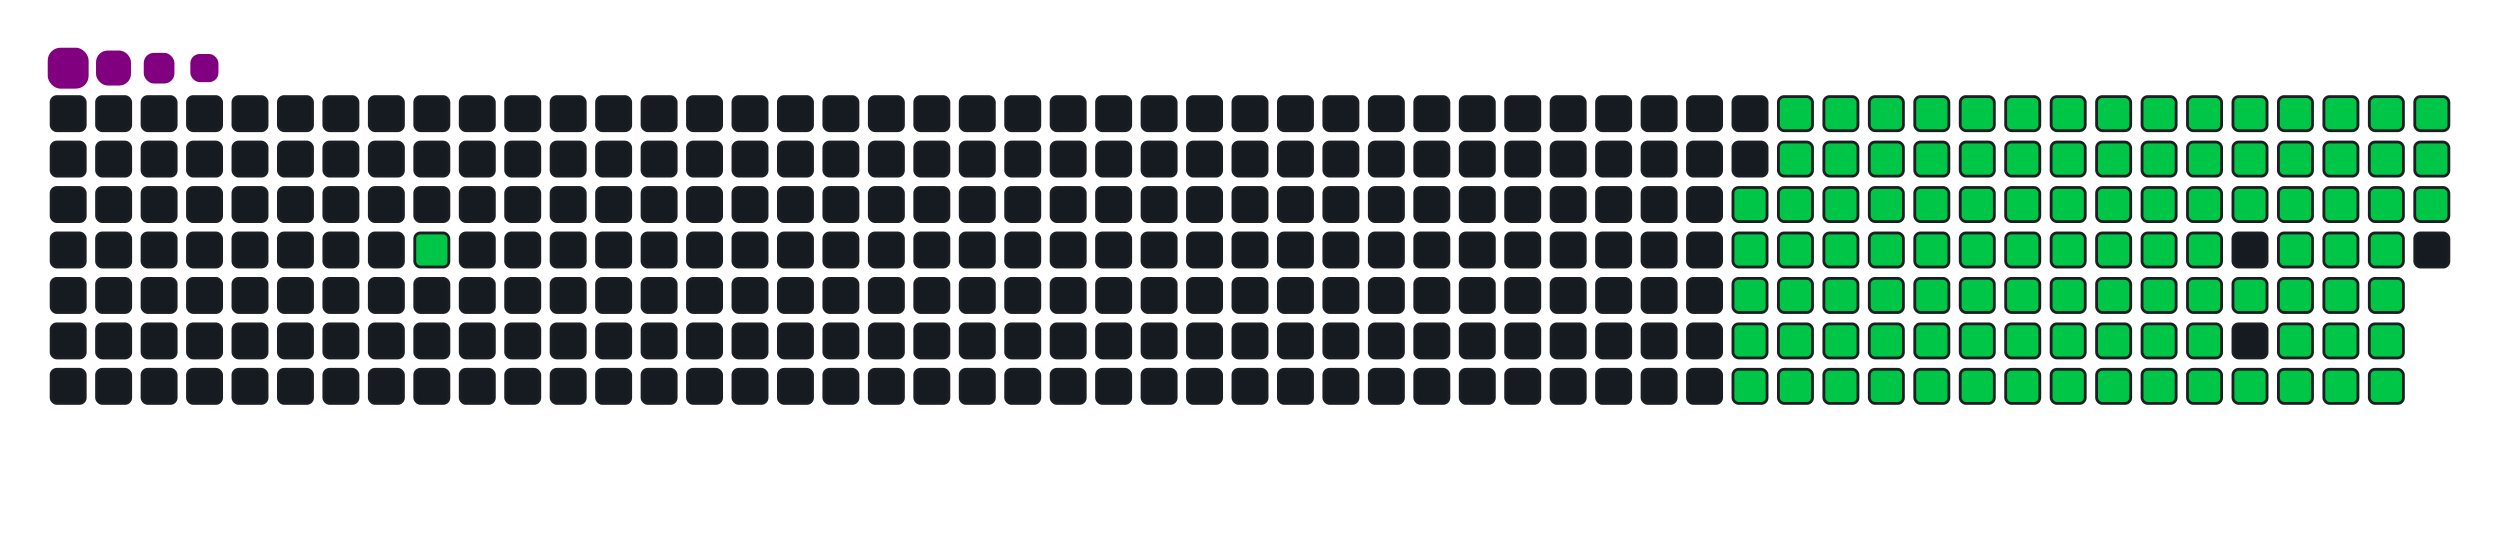 <svg viewBox="-16 -32 880 192" width="880" height="192" xmlns="http://www.w3.org/2000/svg"><desc>Generated with https://github.com/Platane/snk</desc><style>:root{--cb:#1b1f230a;--cs:purple;--ce:#161b22;--c0:#161b22;--c1:#01311f;--c2:#034525;--c3:#0f6d31;--c4:#00c647}.c{shape-rendering:geometricPrecision;fill:#161b22;stroke-width:1px;stroke:#1b1f230a;animation:none 20700ms linear infinite;width:12px;height:12px}@keyframes c0{5.79%{fill:#00c647}5.81%,100%{fill:#161b22}}.c.c0{fill:#00c647;animation-name:c0}@keyframes c1{49.27%{fill:#00c647}49.29%,100%{fill:#161b22}}.c.c1{fill:#00c647;animation-name:c1}@keyframes c2{19.8%{fill:#00c647}19.82%,100%{fill:#161b22}}.c.c2{fill:#00c647;animation-name:c2}@keyframes c3{50.23%{fill:#00c647}50.25%,100%{fill:#161b22}}.c.c3{fill:#00c647;animation-name:c3}@keyframes c4{64.24%{fill:#00c647}64.26%,100%{fill:#161b22}}.c.c4{fill:#00c647;animation-name:c4}@keyframes c5{64.72%{fill:#00c647}64.74%,100%{fill:#161b22}}.c.c5{fill:#00c647;animation-name:c5}@keyframes c6{35.26%{fill:#00c647}35.28%,100%{fill:#161b22}}.c.c6{fill:#00c647;animation-name:c6}@keyframes c7{35.74%{fill:#00c647}35.76%,100%{fill:#161b22}}.c.c7{fill:#00c647;animation-name:c7}@keyframes c8{48.78%{fill:#00c647}48.8%,100%{fill:#161b22}}.c.c8{fill:#00c647;animation-name:c8}@keyframes c9{20.28%{fill:#00c647}20.3%,100%{fill:#161b22}}.c.c9{fill:#00c647;animation-name:c9}@keyframes ca{50.71%{fill:#00c647}50.73%,100%{fill:#161b22}}.c.ca{fill:#00c647;animation-name:ca}@keyframes cb{63.76%{fill:#00c647}63.78%,100%{fill:#161b22}}.c.cb{fill:#00c647;animation-name:cb}@keyframes cc{65.21%{fill:#00c647}65.23%,100%{fill:#161b22}}.c.cc{fill:#00c647;animation-name:cc}@keyframes cd{34.77%{fill:#00c647}34.79%,100%{fill:#161b22}}.c.cd{fill:#00c647;animation-name:cd}@keyframes ce{36.22%{fill:#00c647}36.24%,100%{fill:#161b22}}.c.ce{fill:#00c647;animation-name:ce}@keyframes cf{48.3%{fill:#00c647}48.32%,100%{fill:#161b22}}.c.cf{fill:#00c647;animation-name:cf}@keyframes cg{20.76%{fill:#00c647}20.78%,100%{fill:#161b22}}.c.cg{fill:#00c647;animation-name:cg}@keyframes ch{51.2%{fill:#00c647}51.22%,100%{fill:#161b22}}.c.ch{fill:#00c647;animation-name:ch}@keyframes ci{63.28%{fill:#00c647}63.3%,100%{fill:#161b22}}.c.ci{fill:#00c647;animation-name:ci}@keyframes cj{65.69%{fill:#00c647}65.71%,100%{fill:#161b22}}.c.cj{fill:#00c647;animation-name:cj}@keyframes ck{34.29%{fill:#00c647}34.31%,100%{fill:#161b22}}.c.ck{fill:#00c647;animation-name:ck}@keyframes cl{36.7%{fill:#00c647}36.72%,100%{fill:#161b22}}.c.cl{fill:#00c647;animation-name:cl}@keyframes cm{47.82%{fill:#00c647}47.84%,100%{fill:#161b22}}.c.cm{fill:#00c647;animation-name:cm}@keyframes cn{21.25%{fill:#00c647}21.27%,100%{fill:#161b22}}.c.cn{fill:#00c647;animation-name:cn}@keyframes co{51.68%{fill:#00c647}51.7%,100%{fill:#161b22}}.c.co{fill:#00c647;animation-name:co}@keyframes cp{62.79%{fill:#00c647}62.81%,100%{fill:#161b22}}.c.cp{fill:#00c647;animation-name:cp}@keyframes cq{66.17%{fill:#00c647}66.19%,100%{fill:#161b22}}.c.cq{fill:#00c647;animation-name:cq}@keyframes cr{33.81%{fill:#00c647}33.83%,100%{fill:#161b22}}.c.cr{fill:#00c647;animation-name:cr}@keyframes cs{37.19%{fill:#00c647}37.21%,100%{fill:#161b22}}.c.cs{fill:#00c647;animation-name:cs}@keyframes ct{47.33%{fill:#00c647}47.35%,100%{fill:#161b22}}.c.ct{fill:#00c647;animation-name:ct}@keyframes cu{21.73%{fill:#00c647}21.75%,100%{fill:#161b22}}.c.cu{fill:#00c647;animation-name:cu}@keyframes cv{52.16%{fill:#00c647}52.18%,100%{fill:#161b22}}.c.cv{fill:#00c647;animation-name:cv}@keyframes cw{62.31%{fill:#00c647}62.33%,100%{fill:#161b22}}.c.cw{fill:#00c647;animation-name:cw}@keyframes cx{66.66%{fill:#00c647}66.68%,100%{fill:#161b22}}.c.cx{fill:#00c647;animation-name:cx}@keyframes cy{33.32%{fill:#00c647}33.34%,100%{fill:#161b22}}.c.cy{fill:#00c647;animation-name:cy}@keyframes cz{37.67%{fill:#00c647}37.69%,100%{fill:#161b22}}.c.cz{fill:#00c647;animation-name:cz}@keyframes c10{46.85%{fill:#00c647}46.87%,100%{fill:#161b22}}.c.c10{fill:#00c647;animation-name:c10}@keyframes c11{22.21%{fill:#00c647}22.23%,100%{fill:#161b22}}.c.c11{fill:#00c647;animation-name:c11}@keyframes c12{52.65%{fill:#00c647}52.67%,100%{fill:#161b22}}.c.c12{fill:#00c647;animation-name:c12}@keyframes c13{61.83%{fill:#00c647}61.85%,100%{fill:#161b22}}.c.c13{fill:#00c647;animation-name:c13}@keyframes c14{67.14%{fill:#00c647}67.16%,100%{fill:#161b22}}.c.c14{fill:#00c647;animation-name:c14}@keyframes c15{32.84%{fill:#00c647}32.86%,100%{fill:#161b22}}.c.c15{fill:#00c647;animation-name:c15}@keyframes c16{38.15%{fill:#00c647}38.17%,100%{fill:#161b22}}.c.c16{fill:#00c647;animation-name:c16}@keyframes c17{46.37%{fill:#00c647}46.39%,100%{fill:#161b22}}.c.c17{fill:#00c647;animation-name:c17}@keyframes c18{22.7%{fill:#00c647}22.72%,100%{fill:#161b22}}.c.c18{fill:#00c647;animation-name:c18}@keyframes c19{53.13%{fill:#00c647}53.15%,100%{fill:#161b22}}.c.c19{fill:#00c647;animation-name:c19}@keyframes c1a{61.34%{fill:#00c647}61.36%,100%{fill:#161b22}}.c.c1a{fill:#00c647;animation-name:c1a}@keyframes c1b{67.62%{fill:#00c647}67.64%,100%{fill:#161b22}}.c.c1b{fill:#00c647;animation-name:c1b}@keyframes c1c{32.36%{fill:#00c647}32.38%,100%{fill:#161b22}}.c.c1c{fill:#00c647;animation-name:c1c}@keyframes c1d{38.64%{fill:#00c647}38.66%,100%{fill:#161b22}}.c.c1d{fill:#00c647;animation-name:c1d}@keyframes c1e{45.88%{fill:#00c647}45.9%,100%{fill:#161b22}}.c.c1e{fill:#00c647;animation-name:c1e}@keyframes c1f{23.18%{fill:#00c647}23.2%,100%{fill:#161b22}}.c.c1f{fill:#00c647;animation-name:c1f}@keyframes c1g{53.61%{fill:#00c647}53.63%,100%{fill:#161b22}}.c.c1g{fill:#00c647;animation-name:c1g}@keyframes c1h{60.86%{fill:#00c647}60.88%,100%{fill:#161b22}}.c.c1h{fill:#00c647;animation-name:c1h}@keyframes c1i{68.11%{fill:#00c647}68.13%,100%{fill:#161b22}}.c.c1i{fill:#00c647;animation-name:c1i}@keyframes c1j{31.87%{fill:#00c647}31.89%,100%{fill:#161b22}}.c.c1j{fill:#00c647;animation-name:c1j}@keyframes c1k{39.12%{fill:#00c647}39.14%,100%{fill:#161b22}}.c.c1k{fill:#00c647;animation-name:c1k}@keyframes c1l{45.4%{fill:#00c647}45.42%,100%{fill:#161b22}}.c.c1l{fill:#00c647;animation-name:c1l}@keyframes c1m{23.66%{fill:#00c647}23.68%,100%{fill:#161b22}}.c.c1m{fill:#00c647;animation-name:c1m}@keyframes c1n{54.1%{fill:#00c647}54.12%,100%{fill:#161b22}}.c.c1n{fill:#00c647;animation-name:c1n}@keyframes c1o{60.38%{fill:#00c647}60.4%,100%{fill:#161b22}}.c.c1o{fill:#00c647;animation-name:c1o}@keyframes c1p{68.59%{fill:#00c647}68.61%,100%{fill:#161b22}}.c.c1p{fill:#00c647;animation-name:c1p}@keyframes c1q{31.39%{fill:#00c647}31.41%,100%{fill:#161b22}}.c.c1q{fill:#00c647;animation-name:c1q}@keyframes c1r{39.6%{fill:#00c647}39.62%,100%{fill:#161b22}}.c.c1r{fill:#00c647;animation-name:c1r}@keyframes c1s{44.92%{fill:#00c647}44.94%,100%{fill:#161b22}}.c.c1s{fill:#00c647;animation-name:c1s}@keyframes c1t{24.14%{fill:#00c647}24.16%,100%{fill:#161b22}}.c.c1t{fill:#00c647;animation-name:c1t}@keyframes c1u{54.58%{fill:#00c647}54.6%,100%{fill:#161b22}}.c.c1u{fill:#00c647;animation-name:c1u}@keyframes c1v{59.89%{fill:#00c647}59.91%,100%{fill:#161b22}}.c.c1v{fill:#00c647;animation-name:c1v}@keyframes c1w{69.07%{fill:#00c647}69.09%,100%{fill:#161b22}}.c.c1w{fill:#00c647;animation-name:c1w}@keyframes c1x{30.91%{fill:#00c647}30.93%,100%{fill:#161b22}}.c.c1x{fill:#00c647;animation-name:c1x}@keyframes c1y{40.09%{fill:#00c647}40.11%,100%{fill:#161b22}}.c.c1y{fill:#00c647;animation-name:c1y}@keyframes c1z{44.43%{fill:#00c647}44.45%,100%{fill:#161b22}}.c.c1z{fill:#00c647;animation-name:c1z}@keyframes c20{24.63%{fill:#00c647}24.65%,100%{fill:#161b22}}.c.c20{fill:#00c647;animation-name:c20}@keyframes c21{55.06%{fill:#00c647}55.08%,100%{fill:#161b22}}.c.c21{fill:#00c647;animation-name:c21}@keyframes c22{59.41%{fill:#00c647}59.43%,100%{fill:#161b22}}.c.c22{fill:#00c647;animation-name:c22}@keyframes c23{69.56%{fill:#00c647}69.58%,100%{fill:#161b22}}.c.c23{fill:#00c647;animation-name:c23}@keyframes c24{30.42%{fill:#00c647}30.44%,100%{fill:#161b22}}.c.c24{fill:#00c647;animation-name:c24}@keyframes c25{40.57%{fill:#00c647}40.59%,100%{fill:#161b22}}.c.c25{fill:#00c647;animation-name:c25}@keyframes c26{43.95%{fill:#00c647}43.97%,100%{fill:#161b22}}.c.c26{fill:#00c647;animation-name:c26}@keyframes c27{55.55%{fill:#00c647}55.57%,100%{fill:#161b22}}.c.c27{fill:#00c647;animation-name:c27}@keyframes c28{70.04%{fill:#00c647}70.06%,100%{fill:#161b22}}.c.c28{fill:#00c647;animation-name:c28}@keyframes c29{29.94%{fill:#00c647}29.96%,100%{fill:#161b22}}.c.c29{fill:#00c647;animation-name:c29}@keyframes c2a{41.05%{fill:#00c647}41.07%,100%{fill:#161b22}}.c.c2a{fill:#00c647;animation-name:c2a}@keyframes c2b{43.47%{fill:#00c647}43.49%,100%{fill:#161b22}}.c.c2b{fill:#00c647;animation-name:c2b}@keyframes c2c{25.59%{fill:#00c647}25.61%,100%{fill:#161b22}}.c.c2c{fill:#00c647;animation-name:c2c}@keyframes c2d{56.03%{fill:#00c647}56.05%,100%{fill:#161b22}}.c.c2d{fill:#00c647;animation-name:c2d}@keyframes c2e{58.44%{fill:#00c647}58.46%,100%{fill:#161b22}}.c.c2e{fill:#00c647;animation-name:c2e}@keyframes c2f{70.52%{fill:#00c647}70.54%,100%{fill:#161b22}}.c.c2f{fill:#00c647;animation-name:c2f}@keyframes c2g{29.46%{fill:#00c647}29.48%,100%{fill:#161b22}}.c.c2g{fill:#00c647;animation-name:c2g}@keyframes c2h{41.54%{fill:#00c647}41.56%,100%{fill:#161b22}}.c.c2h{fill:#00c647;animation-name:c2h}@keyframes c2i{42.99%{fill:#00c647}43.01%,100%{fill:#161b22}}.c.c2i{fill:#00c647;animation-name:c2i}@keyframes c2j{26.08%{fill:#00c647}26.1%,100%{fill:#161b22}}.c.c2j{fill:#00c647;animation-name:c2j}@keyframes c2k{56.51%{fill:#00c647}56.53%,100%{fill:#161b22}}.c.c2k{fill:#00c647;animation-name:c2k}@keyframes c2l{57.96%{fill:#00c647}57.98%,100%{fill:#161b22}}.c.c2l{fill:#00c647;animation-name:c2l}@keyframes c2m{71%{fill:#00c647}71.02%,100%{fill:#161b22}}.c.c2m{fill:#00c647;animation-name:c2m}@keyframes c2n{28.98%{fill:#00c647}29%,100%{fill:#161b22}}.c.c2n{fill:#00c647;animation-name:c2n}@keyframes c2o{42.02%{fill:#00c647}42.04%,100%{fill:#161b22}}.c.c2o{fill:#00c647;animation-name:c2o}@keyframes c2p{27.04%{fill:#00c647}27.06%,100%{fill:#161b22}}.c.c2p{fill:#00c647;animation-name:c2p}@keyframes c2q{26.56%{fill:#00c647}26.58%,100%{fill:#161b22}}.c.c2q{fill:#00c647;animation-name:c2q}@keyframes c2r{56.99%{fill:#00c647}57.01%,100%{fill:#161b22}}.c.c2r{fill:#00c647;animation-name:c2r}@keyframes c2s{57.48%{fill:#00c647}57.5%,100%{fill:#161b22}}.c.c2s{fill:#00c647;animation-name:c2s}@keyframes c2t{71.49%{fill:#00c647}71.51%,100%{fill:#161b22}}.c.c2t{fill:#00c647;animation-name:c2t}@keyframes c2u{28.49%{fill:#00c647}28.51%,100%{fill:#161b22}}.c.c2u{fill:#00c647;animation-name:c2u}@keyframes c2v{28.01%{fill:#00c647}28.03%,100%{fill:#161b22}}.c.c2v{fill:#00c647;animation-name:c2v}@keyframes c2w{27.53%{fill:#00c647}27.55%,100%{fill:#161b22}}.c.c2w{fill:#00c647;animation-name:c2w}.u{transform-origin:0 0;transform:scale(0,1);animation:none linear 20700ms infinite}@keyframes u0{5.79%{transform:scale(0.000,1)}5.81%,19.8%{transform:scale(0.010,1)}19.82%,20.28%{transform:scale(0.019,1)}20.3%,20.76%{transform:scale(0.029,1)}20.78%,21.25%{transform:scale(0.038,1)}21.27%,21.73%{transform:scale(0.048,1)}21.75%,22.21%{transform:scale(0.057,1)}22.23%,22.7%{transform:scale(0.067,1)}22.72%,23.18%{transform:scale(0.076,1)}23.2%,23.66%{transform:scale(0.086,1)}23.68%,24.14%{transform:scale(0.095,1)}24.16%,24.63%{transform:scale(0.105,1)}24.65%,25.59%{transform:scale(0.114,1)}25.61%,26.08%{transform:scale(0.124,1)}26.1%,26.56%{transform:scale(0.133,1)}26.58%,27.04%{transform:scale(0.143,1)}27.06%,27.53%{transform:scale(0.152,1)}27.55%,28.01%{transform:scale(0.162,1)}28.03%,28.49%{transform:scale(0.171,1)}28.51%,28.98%{transform:scale(0.181,1)}29%,29.46%{transform:scale(0.190,1)}29.48%,29.94%{transform:scale(0.200,1)}29.96%,30.42%{transform:scale(0.210,1)}30.44%,30.91%{transform:scale(0.219,1)}30.93%,31.39%{transform:scale(0.229,1)}31.41%,31.87%{transform:scale(0.238,1)}31.89%,32.36%{transform:scale(0.248,1)}32.38%,32.84%{transform:scale(0.257,1)}32.86%,33.32%{transform:scale(0.267,1)}33.34%,33.81%{transform:scale(0.276,1)}33.83%,34.29%{transform:scale(0.286,1)}34.31%,34.77%{transform:scale(0.295,1)}34.79%,35.26%{transform:scale(0.305,1)}35.28%,35.74%{transform:scale(0.314,1)}35.76%,36.22%{transform:scale(0.324,1)}36.24%,36.7%{transform:scale(0.333,1)}36.72%,37.19%{transform:scale(0.343,1)}37.21%,37.67%{transform:scale(0.352,1)}37.69%,38.15%{transform:scale(0.362,1)}38.17%,38.64%{transform:scale(0.371,1)}38.66%,39.12%{transform:scale(0.381,1)}39.14%,39.6%{transform:scale(0.390,1)}39.62%,40.09%{transform:scale(0.400,1)}40.11%,40.57%{transform:scale(0.410,1)}40.59%,41.05%{transform:scale(0.419,1)}41.07%,41.54%{transform:scale(0.429,1)}41.56%,42.02%{transform:scale(0.438,1)}42.04%,42.99%{transform:scale(0.448,1)}43.01%,43.47%{transform:scale(0.457,1)}43.49%,43.95%{transform:scale(0.467,1)}43.97%,44.43%{transform:scale(0.476,1)}44.45%,44.92%{transform:scale(0.486,1)}44.94%,45.4%{transform:scale(0.495,1)}45.42%,45.88%{transform:scale(0.505,1)}45.9%,46.37%{transform:scale(0.514,1)}46.39%,46.85%{transform:scale(0.524,1)}46.87%,47.33%{transform:scale(0.533,1)}47.35%,47.82%{transform:scale(0.543,1)}47.84%,48.3%{transform:scale(0.552,1)}48.32%,48.78%{transform:scale(0.562,1)}48.8%,49.27%{transform:scale(0.571,1)}49.29%,50.23%{transform:scale(0.581,1)}50.25%,50.71%{transform:scale(0.590,1)}50.73%,51.2%{transform:scale(0.600,1)}51.22%,51.68%{transform:scale(0.610,1)}51.7%,52.16%{transform:scale(0.619,1)}52.18%,52.65%{transform:scale(0.629,1)}52.67%,53.13%{transform:scale(0.638,1)}53.15%,53.61%{transform:scale(0.648,1)}53.63%,54.1%{transform:scale(0.657,1)}54.12%,54.58%{transform:scale(0.667,1)}54.6%,55.06%{transform:scale(0.676,1)}55.08%,55.55%{transform:scale(0.686,1)}55.57%,56.03%{transform:scale(0.695,1)}56.05%,56.51%{transform:scale(0.705,1)}56.53%,56.99%{transform:scale(0.714,1)}57.01%,57.48%{transform:scale(0.724,1)}57.5%,57.96%{transform:scale(0.733,1)}57.98%,58.44%{transform:scale(0.743,1)}58.46%,59.41%{transform:scale(0.752,1)}59.43%,59.89%{transform:scale(0.762,1)}59.91%,60.38%{transform:scale(0.771,1)}60.4%,60.86%{transform:scale(0.781,1)}60.88%,61.34%{transform:scale(0.790,1)}61.36%,61.83%{transform:scale(0.800,1)}61.85%,62.31%{transform:scale(0.810,1)}62.33%,62.79%{transform:scale(0.819,1)}62.81%,63.28%{transform:scale(0.829,1)}63.3%,63.76%{transform:scale(0.838,1)}63.78%,64.24%{transform:scale(0.848,1)}64.26%,64.72%{transform:scale(0.857,1)}64.74%,65.21%{transform:scale(0.867,1)}65.23%,65.69%{transform:scale(0.876,1)}65.71%,66.17%{transform:scale(0.886,1)}66.19%,66.66%{transform:scale(0.895,1)}66.68%,67.14%{transform:scale(0.905,1)}67.16%,67.62%{transform:scale(0.914,1)}67.64%,68.11%{transform:scale(0.924,1)}68.13%,68.59%{transform:scale(0.933,1)}68.61%,69.07%{transform:scale(0.943,1)}69.09%,69.56%{transform:scale(0.952,1)}69.58%,70.04%{transform:scale(0.962,1)}70.06%,70.52%{transform:scale(0.971,1)}70.54%,71%{transform:scale(0.981,1)}71.02%,71.49%{transform:scale(0.990,1)}71.51%,100%{transform:scale(1.000,1)}}.u.u0{fill:#00c647;animation-name:u0;transform-origin:0.0px 0}.s{shape-rendering:geometricPrecision;fill:purple;animation:none linear 20700ms infinite}@keyframes s0{0%,99.52%{transform:translate(0px,-16px)}0.48%{transform:translate(0px,0px)}4.35%{transform:translate(128px,0px)}5.8%{transform:translate(128px,48px)}26.57%{transform:translate(816px,48px)}27.05%,42.51%{transform:translate(816px,32px)}27.54%{transform:translate(832px,32px)}28.5%{transform:translate(832px,0px)}35.27%{transform:translate(608px,0px)}35.75%{transform:translate(608px,16px)}42.03%{transform:translate(816px,16px)}49.28%{transform:translate(592px,32px)}50.24%{transform:translate(592px,64px)}57%{transform:translate(816px,64px)}57.49%,71.98%{transform:translate(816px,80px)}64.25%{transform:translate(592px,80px)}64.73%{transform:translate(592px,96px)}71.5%{transform:translate(816px,96px)}92.27%{transform:translate(144px,80px)}93.72%{transform:translate(144px,32px)}94.2%{transform:translate(128px,32px)}94.69%{transform:translate(128px,16px)}97.1%{transform:translate(48px,16px)}98.07%{transform:translate(48px,-16px)}}.s.s0{transform:translate(0px,-16px);animation-name:s0}@keyframes s1{0%,99.52%{transform:translate(16px,-16px)}0.48%{transform:translate(0px,-16px)}0.97%{transform:translate(0px,0px)}4.83%{transform:translate(128px,0px)}6.28%{transform:translate(128px,48px)}27.05%{transform:translate(816px,48px)}27.54%,43%{transform:translate(816px,32px)}28.02%{transform:translate(832px,32px)}28.99%{transform:translate(832px,0px)}35.75%{transform:translate(608px,0px)}36.23%{transform:translate(608px,16px)}42.51%{transform:translate(816px,16px)}49.76%{transform:translate(592px,32px)}50.72%{transform:translate(592px,64px)}57.49%{transform:translate(816px,64px)}57.97%,72.46%{transform:translate(816px,80px)}64.73%{transform:translate(592px,80px)}65.22%{transform:translate(592px,96px)}71.98%{transform:translate(816px,96px)}92.75%{transform:translate(144px,80px)}94.2%{transform:translate(144px,32px)}94.69%{transform:translate(128px,32px)}95.17%{transform:translate(128px,16px)}97.58%{transform:translate(48px,16px)}98.55%{transform:translate(48px,-16px)}}.s.s1{transform:translate(16px,-16px);animation-name:s1}@keyframes s2{0%,99.52%{transform:translate(32px,-16px)}0.97%{transform:translate(0px,-16px)}1.45%{transform:translate(0px,0px)}5.31%{transform:translate(128px,0px)}6.76%{transform:translate(128px,48px)}27.54%{transform:translate(816px,48px)}28.02%,43.48%{transform:translate(816px,32px)}28.5%{transform:translate(832px,32px)}29.47%{transform:translate(832px,0px)}36.23%{transform:translate(608px,0px)}36.71%{transform:translate(608px,16px)}43%{transform:translate(816px,16px)}50.24%{transform:translate(592px,32px)}51.21%{transform:translate(592px,64px)}57.97%{transform:translate(816px,64px)}58.45%,72.95%{transform:translate(816px,80px)}65.22%{transform:translate(592px,80px)}65.7%{transform:translate(592px,96px)}72.46%{transform:translate(816px,96px)}93.24%{transform:translate(144px,80px)}94.69%{transform:translate(144px,32px)}95.17%{transform:translate(128px,32px)}95.65%{transform:translate(128px,16px)}98.07%{transform:translate(48px,16px)}99.03%{transform:translate(48px,-16px)}}.s.s2{transform:translate(32px,-16px);animation-name:s2}@keyframes s3{0%,99.52%{transform:translate(48px,-16px)}1.45%{transform:translate(0px,-16px)}1.93%{transform:translate(0px,0px)}5.8%{transform:translate(128px,0px)}7.25%{transform:translate(128px,48px)}28.02%{transform:translate(816px,48px)}28.5%,43.96%{transform:translate(816px,32px)}28.99%{transform:translate(832px,32px)}29.95%{transform:translate(832px,0px)}36.71%{transform:translate(608px,0px)}37.2%{transform:translate(608px,16px)}43.48%{transform:translate(816px,16px)}50.72%{transform:translate(592px,32px)}51.69%{transform:translate(592px,64px)}58.45%{transform:translate(816px,64px)}58.94%,73.43%{transform:translate(816px,80px)}65.7%{transform:translate(592px,80px)}66.18%{transform:translate(592px,96px)}72.95%{transform:translate(816px,96px)}93.72%{transform:translate(144px,80px)}95.17%{transform:translate(144px,32px)}95.65%{transform:translate(128px,32px)}96.14%{transform:translate(128px,16px)}98.55%{transform:translate(48px,16px)}}.s.s3{transform:translate(48px,-16px);animation-name:s3}</style><rect class="c" x="2" y="2" rx="2" ry="2"/><rect class="c" x="2" y="18" rx="2" ry="2"/><rect class="c" x="2" y="34" rx="2" ry="2"/><rect class="c" x="2" y="50" rx="2" ry="2"/><rect class="c" x="2" y="66" rx="2" ry="2"/><rect class="c" x="2" y="82" rx="2" ry="2"/><rect class="c" x="2" y="98" rx="2" ry="2"/><rect class="c" x="18" y="2" rx="2" ry="2"/><rect class="c" x="18" y="18" rx="2" ry="2"/><rect class="c" x="18" y="34" rx="2" ry="2"/><rect class="c" x="18" y="50" rx="2" ry="2"/><rect class="c" x="18" y="66" rx="2" ry="2"/><rect class="c" x="18" y="82" rx="2" ry="2"/><rect class="c" x="18" y="98" rx="2" ry="2"/><rect class="c" x="34" y="2" rx="2" ry="2"/><rect class="c" x="34" y="18" rx="2" ry="2"/><rect class="c" x="34" y="34" rx="2" ry="2"/><rect class="c" x="34" y="50" rx="2" ry="2"/><rect class="c" x="34" y="66" rx="2" ry="2"/><rect class="c" x="34" y="82" rx="2" ry="2"/><rect class="c" x="34" y="98" rx="2" ry="2"/><rect class="c" x="50" y="2" rx="2" ry="2"/><rect class="c" x="50" y="18" rx="2" ry="2"/><rect class="c" x="50" y="34" rx="2" ry="2"/><rect class="c" x="50" y="50" rx="2" ry="2"/><rect class="c" x="50" y="66" rx="2" ry="2"/><rect class="c" x="50" y="82" rx="2" ry="2"/><rect class="c" x="50" y="98" rx="2" ry="2"/><rect class="c" x="66" y="2" rx="2" ry="2"/><rect class="c" x="66" y="18" rx="2" ry="2"/><rect class="c" x="66" y="34" rx="2" ry="2"/><rect class="c" x="66" y="50" rx="2" ry="2"/><rect class="c" x="66" y="66" rx="2" ry="2"/><rect class="c" x="66" y="82" rx="2" ry="2"/><rect class="c" x="66" y="98" rx="2" ry="2"/><rect class="c" x="82" y="2" rx="2" ry="2"/><rect class="c" x="82" y="18" rx="2" ry="2"/><rect class="c" x="82" y="34" rx="2" ry="2"/><rect class="c" x="82" y="50" rx="2" ry="2"/><rect class="c" x="82" y="66" rx="2" ry="2"/><rect class="c" x="82" y="82" rx="2" ry="2"/><rect class="c" x="82" y="98" rx="2" ry="2"/><rect class="c" x="98" y="2" rx="2" ry="2"/><rect class="c" x="98" y="18" rx="2" ry="2"/><rect class="c" x="98" y="34" rx="2" ry="2"/><rect class="c" x="98" y="50" rx="2" ry="2"/><rect class="c" x="98" y="66" rx="2" ry="2"/><rect class="c" x="98" y="82" rx="2" ry="2"/><rect class="c" x="98" y="98" rx="2" ry="2"/><rect class="c" x="114" y="2" rx="2" ry="2"/><rect class="c" x="114" y="18" rx="2" ry="2"/><rect class="c" x="114" y="34" rx="2" ry="2"/><rect class="c" x="114" y="50" rx="2" ry="2"/><rect class="c" x="114" y="66" rx="2" ry="2"/><rect class="c" x="114" y="82" rx="2" ry="2"/><rect class="c" x="114" y="98" rx="2" ry="2"/><rect class="c" x="130" y="2" rx="2" ry="2"/><rect class="c" x="130" y="18" rx="2" ry="2"/><rect class="c" x="130" y="34" rx="2" ry="2"/><rect class="c c0" x="130" y="50" rx="2" ry="2"/><rect class="c" x="130" y="66" rx="2" ry="2"/><rect class="c" x="130" y="82" rx="2" ry="2"/><rect class="c" x="130" y="98" rx="2" ry="2"/><rect class="c" x="146" y="2" rx="2" ry="2"/><rect class="c" x="146" y="18" rx="2" ry="2"/><rect class="c" x="146" y="34" rx="2" ry="2"/><rect class="c" x="146" y="50" rx="2" ry="2"/><rect class="c" x="146" y="66" rx="2" ry="2"/><rect class="c" x="146" y="82" rx="2" ry="2"/><rect class="c" x="146" y="98" rx="2" ry="2"/><rect class="c" x="162" y="2" rx="2" ry="2"/><rect class="c" x="162" y="18" rx="2" ry="2"/><rect class="c" x="162" y="34" rx="2" ry="2"/><rect class="c" x="162" y="50" rx="2" ry="2"/><rect class="c" x="162" y="66" rx="2" ry="2"/><rect class="c" x="162" y="82" rx="2" ry="2"/><rect class="c" x="162" y="98" rx="2" ry="2"/><rect class="c" x="178" y="2" rx="2" ry="2"/><rect class="c" x="178" y="18" rx="2" ry="2"/><rect class="c" x="178" y="34" rx="2" ry="2"/><rect class="c" x="178" y="50" rx="2" ry="2"/><rect class="c" x="178" y="66" rx="2" ry="2"/><rect class="c" x="178" y="82" rx="2" ry="2"/><rect class="c" x="178" y="98" rx="2" ry="2"/><rect class="c" x="194" y="2" rx="2" ry="2"/><rect class="c" x="194" y="18" rx="2" ry="2"/><rect class="c" x="194" y="34" rx="2" ry="2"/><rect class="c" x="194" y="50" rx="2" ry="2"/><rect class="c" x="194" y="66" rx="2" ry="2"/><rect class="c" x="194" y="82" rx="2" ry="2"/><rect class="c" x="194" y="98" rx="2" ry="2"/><rect class="c" x="210" y="2" rx="2" ry="2"/><rect class="c" x="210" y="18" rx="2" ry="2"/><rect class="c" x="210" y="34" rx="2" ry="2"/><rect class="c" x="210" y="50" rx="2" ry="2"/><rect class="c" x="210" y="66" rx="2" ry="2"/><rect class="c" x="210" y="82" rx="2" ry="2"/><rect class="c" x="210" y="98" rx="2" ry="2"/><rect class="c" x="226" y="2" rx="2" ry="2"/><rect class="c" x="226" y="18" rx="2" ry="2"/><rect class="c" x="226" y="34" rx="2" ry="2"/><rect class="c" x="226" y="50" rx="2" ry="2"/><rect class="c" x="226" y="66" rx="2" ry="2"/><rect class="c" x="226" y="82" rx="2" ry="2"/><rect class="c" x="226" y="98" rx="2" ry="2"/><rect class="c" x="242" y="2" rx="2" ry="2"/><rect class="c" x="242" y="18" rx="2" ry="2"/><rect class="c" x="242" y="34" rx="2" ry="2"/><rect class="c" x="242" y="50" rx="2" ry="2"/><rect class="c" x="242" y="66" rx="2" ry="2"/><rect class="c" x="242" y="82" rx="2" ry="2"/><rect class="c" x="242" y="98" rx="2" ry="2"/><rect class="c" x="258" y="2" rx="2" ry="2"/><rect class="c" x="258" y="18" rx="2" ry="2"/><rect class="c" x="258" y="34" rx="2" ry="2"/><rect class="c" x="258" y="50" rx="2" ry="2"/><rect class="c" x="258" y="66" rx="2" ry="2"/><rect class="c" x="258" y="82" rx="2" ry="2"/><rect class="c" x="258" y="98" rx="2" ry="2"/><rect class="c" x="274" y="2" rx="2" ry="2"/><rect class="c" x="274" y="18" rx="2" ry="2"/><rect class="c" x="274" y="34" rx="2" ry="2"/><rect class="c" x="274" y="50" rx="2" ry="2"/><rect class="c" x="274" y="66" rx="2" ry="2"/><rect class="c" x="274" y="82" rx="2" ry="2"/><rect class="c" x="274" y="98" rx="2" ry="2"/><rect class="c" x="290" y="2" rx="2" ry="2"/><rect class="c" x="290" y="18" rx="2" ry="2"/><rect class="c" x="290" y="34" rx="2" ry="2"/><rect class="c" x="290" y="50" rx="2" ry="2"/><rect class="c" x="290" y="66" rx="2" ry="2"/><rect class="c" x="290" y="82" rx="2" ry="2"/><rect class="c" x="290" y="98" rx="2" ry="2"/><rect class="c" x="306" y="2" rx="2" ry="2"/><rect class="c" x="306" y="18" rx="2" ry="2"/><rect class="c" x="306" y="34" rx="2" ry="2"/><rect class="c" x="306" y="50" rx="2" ry="2"/><rect class="c" x="306" y="66" rx="2" ry="2"/><rect class="c" x="306" y="82" rx="2" ry="2"/><rect class="c" x="306" y="98" rx="2" ry="2"/><rect class="c" x="322" y="2" rx="2" ry="2"/><rect class="c" x="322" y="18" rx="2" ry="2"/><rect class="c" x="322" y="34" rx="2" ry="2"/><rect class="c" x="322" y="50" rx="2" ry="2"/><rect class="c" x="322" y="66" rx="2" ry="2"/><rect class="c" x="322" y="82" rx="2" ry="2"/><rect class="c" x="322" y="98" rx="2" ry="2"/><rect class="c" x="338" y="2" rx="2" ry="2"/><rect class="c" x="338" y="18" rx="2" ry="2"/><rect class="c" x="338" y="34" rx="2" ry="2"/><rect class="c" x="338" y="50" rx="2" ry="2"/><rect class="c" x="338" y="66" rx="2" ry="2"/><rect class="c" x="338" y="82" rx="2" ry="2"/><rect class="c" x="338" y="98" rx="2" ry="2"/><rect class="c" x="354" y="2" rx="2" ry="2"/><rect class="c" x="354" y="18" rx="2" ry="2"/><rect class="c" x="354" y="34" rx="2" ry="2"/><rect class="c" x="354" y="50" rx="2" ry="2"/><rect class="c" x="354" y="66" rx="2" ry="2"/><rect class="c" x="354" y="82" rx="2" ry="2"/><rect class="c" x="354" y="98" rx="2" ry="2"/><rect class="c" x="370" y="2" rx="2" ry="2"/><rect class="c" x="370" y="18" rx="2" ry="2"/><rect class="c" x="370" y="34" rx="2" ry="2"/><rect class="c" x="370" y="50" rx="2" ry="2"/><rect class="c" x="370" y="66" rx="2" ry="2"/><rect class="c" x="370" y="82" rx="2" ry="2"/><rect class="c" x="370" y="98" rx="2" ry="2"/><rect class="c" x="386" y="2" rx="2" ry="2"/><rect class="c" x="386" y="18" rx="2" ry="2"/><rect class="c" x="386" y="34" rx="2" ry="2"/><rect class="c" x="386" y="50" rx="2" ry="2"/><rect class="c" x="386" y="66" rx="2" ry="2"/><rect class="c" x="386" y="82" rx="2" ry="2"/><rect class="c" x="386" y="98" rx="2" ry="2"/><rect class="c" x="402" y="2" rx="2" ry="2"/><rect class="c" x="402" y="18" rx="2" ry="2"/><rect class="c" x="402" y="34" rx="2" ry="2"/><rect class="c" x="402" y="50" rx="2" ry="2"/><rect class="c" x="402" y="66" rx="2" ry="2"/><rect class="c" x="402" y="82" rx="2" ry="2"/><rect class="c" x="402" y="98" rx="2" ry="2"/><rect class="c" x="418" y="2" rx="2" ry="2"/><rect class="c" x="418" y="18" rx="2" ry="2"/><rect class="c" x="418" y="34" rx="2" ry="2"/><rect class="c" x="418" y="50" rx="2" ry="2"/><rect class="c" x="418" y="66" rx="2" ry="2"/><rect class="c" x="418" y="82" rx="2" ry="2"/><rect class="c" x="418" y="98" rx="2" ry="2"/><rect class="c" x="434" y="2" rx="2" ry="2"/><rect class="c" x="434" y="18" rx="2" ry="2"/><rect class="c" x="434" y="34" rx="2" ry="2"/><rect class="c" x="434" y="50" rx="2" ry="2"/><rect class="c" x="434" y="66" rx="2" ry="2"/><rect class="c" x="434" y="82" rx="2" ry="2"/><rect class="c" x="434" y="98" rx="2" ry="2"/><rect class="c" x="450" y="2" rx="2" ry="2"/><rect class="c" x="450" y="18" rx="2" ry="2"/><rect class="c" x="450" y="34" rx="2" ry="2"/><rect class="c" x="450" y="50" rx="2" ry="2"/><rect class="c" x="450" y="66" rx="2" ry="2"/><rect class="c" x="450" y="82" rx="2" ry="2"/><rect class="c" x="450" y="98" rx="2" ry="2"/><rect class="c" x="466" y="2" rx="2" ry="2"/><rect class="c" x="466" y="18" rx="2" ry="2"/><rect class="c" x="466" y="34" rx="2" ry="2"/><rect class="c" x="466" y="50" rx="2" ry="2"/><rect class="c" x="466" y="66" rx="2" ry="2"/><rect class="c" x="466" y="82" rx="2" ry="2"/><rect class="c" x="466" y="98" rx="2" ry="2"/><rect class="c" x="482" y="2" rx="2" ry="2"/><rect class="c" x="482" y="18" rx="2" ry="2"/><rect class="c" x="482" y="34" rx="2" ry="2"/><rect class="c" x="482" y="50" rx="2" ry="2"/><rect class="c" x="482" y="66" rx="2" ry="2"/><rect class="c" x="482" y="82" rx="2" ry="2"/><rect class="c" x="482" y="98" rx="2" ry="2"/><rect class="c" x="498" y="2" rx="2" ry="2"/><rect class="c" x="498" y="18" rx="2" ry="2"/><rect class="c" x="498" y="34" rx="2" ry="2"/><rect class="c" x="498" y="50" rx="2" ry="2"/><rect class="c" x="498" y="66" rx="2" ry="2"/><rect class="c" x="498" y="82" rx="2" ry="2"/><rect class="c" x="498" y="98" rx="2" ry="2"/><rect class="c" x="514" y="2" rx="2" ry="2"/><rect class="c" x="514" y="18" rx="2" ry="2"/><rect class="c" x="514" y="34" rx="2" ry="2"/><rect class="c" x="514" y="50" rx="2" ry="2"/><rect class="c" x="514" y="66" rx="2" ry="2"/><rect class="c" x="514" y="82" rx="2" ry="2"/><rect class="c" x="514" y="98" rx="2" ry="2"/><rect class="c" x="530" y="2" rx="2" ry="2"/><rect class="c" x="530" y="18" rx="2" ry="2"/><rect class="c" x="530" y="34" rx="2" ry="2"/><rect class="c" x="530" y="50" rx="2" ry="2"/><rect class="c" x="530" y="66" rx="2" ry="2"/><rect class="c" x="530" y="82" rx="2" ry="2"/><rect class="c" x="530" y="98" rx="2" ry="2"/><rect class="c" x="546" y="2" rx="2" ry="2"/><rect class="c" x="546" y="18" rx="2" ry="2"/><rect class="c" x="546" y="34" rx="2" ry="2"/><rect class="c" x="546" y="50" rx="2" ry="2"/><rect class="c" x="546" y="66" rx="2" ry="2"/><rect class="c" x="546" y="82" rx="2" ry="2"/><rect class="c" x="546" y="98" rx="2" ry="2"/><rect class="c" x="562" y="2" rx="2" ry="2"/><rect class="c" x="562" y="18" rx="2" ry="2"/><rect class="c" x="562" y="34" rx="2" ry="2"/><rect class="c" x="562" y="50" rx="2" ry="2"/><rect class="c" x="562" y="66" rx="2" ry="2"/><rect class="c" x="562" y="82" rx="2" ry="2"/><rect class="c" x="562" y="98" rx="2" ry="2"/><rect class="c" x="578" y="2" rx="2" ry="2"/><rect class="c" x="578" y="18" rx="2" ry="2"/><rect class="c" x="578" y="34" rx="2" ry="2"/><rect class="c" x="578" y="50" rx="2" ry="2"/><rect class="c" x="578" y="66" rx="2" ry="2"/><rect class="c" x="578" y="82" rx="2" ry="2"/><rect class="c" x="578" y="98" rx="2" ry="2"/><rect class="c" x="594" y="2" rx="2" ry="2"/><rect class="c" x="594" y="18" rx="2" ry="2"/><rect class="c c1" x="594" y="34" rx="2" ry="2"/><rect class="c c2" x="594" y="50" rx="2" ry="2"/><rect class="c c3" x="594" y="66" rx="2" ry="2"/><rect class="c c4" x="594" y="82" rx="2" ry="2"/><rect class="c c5" x="594" y="98" rx="2" ry="2"/><rect class="c c6" x="610" y="2" rx="2" ry="2"/><rect class="c c7" x="610" y="18" rx="2" ry="2"/><rect class="c c8" x="610" y="34" rx="2" ry="2"/><rect class="c c9" x="610" y="50" rx="2" ry="2"/><rect class="c ca" x="610" y="66" rx="2" ry="2"/><rect class="c cb" x="610" y="82" rx="2" ry="2"/><rect class="c cc" x="610" y="98" rx="2" ry="2"/><rect class="c cd" x="626" y="2" rx="2" ry="2"/><rect class="c ce" x="626" y="18" rx="2" ry="2"/><rect class="c cf" x="626" y="34" rx="2" ry="2"/><rect class="c cg" x="626" y="50" rx="2" ry="2"/><rect class="c ch" x="626" y="66" rx="2" ry="2"/><rect class="c ci" x="626" y="82" rx="2" ry="2"/><rect class="c cj" x="626" y="98" rx="2" ry="2"/><rect class="c ck" x="642" y="2" rx="2" ry="2"/><rect class="c cl" x="642" y="18" rx="2" ry="2"/><rect class="c cm" x="642" y="34" rx="2" ry="2"/><rect class="c cn" x="642" y="50" rx="2" ry="2"/><rect class="c co" x="642" y="66" rx="2" ry="2"/><rect class="c cp" x="642" y="82" rx="2" ry="2"/><rect class="c cq" x="642" y="98" rx="2" ry="2"/><rect class="c cr" x="658" y="2" rx="2" ry="2"/><rect class="c cs" x="658" y="18" rx="2" ry="2"/><rect class="c ct" x="658" y="34" rx="2" ry="2"/><rect class="c cu" x="658" y="50" rx="2" ry="2"/><rect class="c cv" x="658" y="66" rx="2" ry="2"/><rect class="c cw" x="658" y="82" rx="2" ry="2"/><rect class="c cx" x="658" y="98" rx="2" ry="2"/><rect class="c cy" x="674" y="2" rx="2" ry="2"/><rect class="c cz" x="674" y="18" rx="2" ry="2"/><rect class="c c10" x="674" y="34" rx="2" ry="2"/><rect class="c c11" x="674" y="50" rx="2" ry="2"/><rect class="c c12" x="674" y="66" rx="2" ry="2"/><rect class="c c13" x="674" y="82" rx="2" ry="2"/><rect class="c c14" x="674" y="98" rx="2" ry="2"/><rect class="c c15" x="690" y="2" rx="2" ry="2"/><rect class="c c16" x="690" y="18" rx="2" ry="2"/><rect class="c c17" x="690" y="34" rx="2" ry="2"/><rect class="c c18" x="690" y="50" rx="2" ry="2"/><rect class="c c19" x="690" y="66" rx="2" ry="2"/><rect class="c c1a" x="690" y="82" rx="2" ry="2"/><rect class="c c1b" x="690" y="98" rx="2" ry="2"/><rect class="c c1c" x="706" y="2" rx="2" ry="2"/><rect class="c c1d" x="706" y="18" rx="2" ry="2"/><rect class="c c1e" x="706" y="34" rx="2" ry="2"/><rect class="c c1f" x="706" y="50" rx="2" ry="2"/><rect class="c c1g" x="706" y="66" rx="2" ry="2"/><rect class="c c1h" x="706" y="82" rx="2" ry="2"/><rect class="c c1i" x="706" y="98" rx="2" ry="2"/><rect class="c c1j" x="722" y="2" rx="2" ry="2"/><rect class="c c1k" x="722" y="18" rx="2" ry="2"/><rect class="c c1l" x="722" y="34" rx="2" ry="2"/><rect class="c c1m" x="722" y="50" rx="2" ry="2"/><rect class="c c1n" x="722" y="66" rx="2" ry="2"/><rect class="c c1o" x="722" y="82" rx="2" ry="2"/><rect class="c c1p" x="722" y="98" rx="2" ry="2"/><rect class="c c1q" x="738" y="2" rx="2" ry="2"/><rect class="c c1r" x="738" y="18" rx="2" ry="2"/><rect class="c c1s" x="738" y="34" rx="2" ry="2"/><rect class="c c1t" x="738" y="50" rx="2" ry="2"/><rect class="c c1u" x="738" y="66" rx="2" ry="2"/><rect class="c c1v" x="738" y="82" rx="2" ry="2"/><rect class="c c1w" x="738" y="98" rx="2" ry="2"/><rect class="c c1x" x="754" y="2" rx="2" ry="2"/><rect class="c c1y" x="754" y="18" rx="2" ry="2"/><rect class="c c1z" x="754" y="34" rx="2" ry="2"/><rect class="c c20" x="754" y="50" rx="2" ry="2"/><rect class="c c21" x="754" y="66" rx="2" ry="2"/><rect class="c c22" x="754" y="82" rx="2" ry="2"/><rect class="c c23" x="754" y="98" rx="2" ry="2"/><rect class="c c24" x="770" y="2" rx="2" ry="2"/><rect class="c c25" x="770" y="18" rx="2" ry="2"/><rect class="c c26" x="770" y="34" rx="2" ry="2"/><rect class="c" x="770" y="50" rx="2" ry="2"/><rect class="c c27" x="770" y="66" rx="2" ry="2"/><rect class="c" x="770" y="82" rx="2" ry="2"/><rect class="c c28" x="770" y="98" rx="2" ry="2"/><rect class="c c29" x="786" y="2" rx="2" ry="2"/><rect class="c c2a" x="786" y="18" rx="2" ry="2"/><rect class="c c2b" x="786" y="34" rx="2" ry="2"/><rect class="c c2c" x="786" y="50" rx="2" ry="2"/><rect class="c c2d" x="786" y="66" rx="2" ry="2"/><rect class="c c2e" x="786" y="82" rx="2" ry="2"/><rect class="c c2f" x="786" y="98" rx="2" ry="2"/><rect class="c c2g" x="802" y="2" rx="2" ry="2"/><rect class="c c2h" x="802" y="18" rx="2" ry="2"/><rect class="c c2i" x="802" y="34" rx="2" ry="2"/><rect class="c c2j" x="802" y="50" rx="2" ry="2"/><rect class="c c2k" x="802" y="66" rx="2" ry="2"/><rect class="c c2l" x="802" y="82" rx="2" ry="2"/><rect class="c c2m" x="802" y="98" rx="2" ry="2"/><rect class="c c2n" x="818" y="2" rx="2" ry="2"/><rect class="c c2o" x="818" y="18" rx="2" ry="2"/><rect class="c c2p" x="818" y="34" rx="2" ry="2"/><rect class="c c2q" x="818" y="50" rx="2" ry="2"/><rect class="c c2r" x="818" y="66" rx="2" ry="2"/><rect class="c c2s" x="818" y="82" rx="2" ry="2"/><rect class="c c2t" x="818" y="98" rx="2" ry="2"/><rect class="c c2u" x="834" y="2" rx="2" ry="2"/><rect class="c c2v" x="834" y="18" rx="2" ry="2"/><rect class="c c2w" x="834" y="34" rx="2" ry="2"/><rect class="c" x="834" y="50" rx="2" ry="2"/><rect class="u u0" height="12" width="848.6" x="0.0" y="144"/><rect class="s s0" x="0.8" y="0.8" width="14.4" height="14.4" rx="4.5" ry="4.5"/><rect class="s s1" x="1.8" y="1.8" width="12.3" height="12.3" rx="4.1" ry="4.1"/><rect class="s s2" x="2.6" y="2.6" width="10.8" height="10.8" rx="3.6" ry="3.6"/><rect class="s s3" x="3.0" y="3.0" width="9.9" height="9.9" rx="3.3" ry="3.3"/></svg>